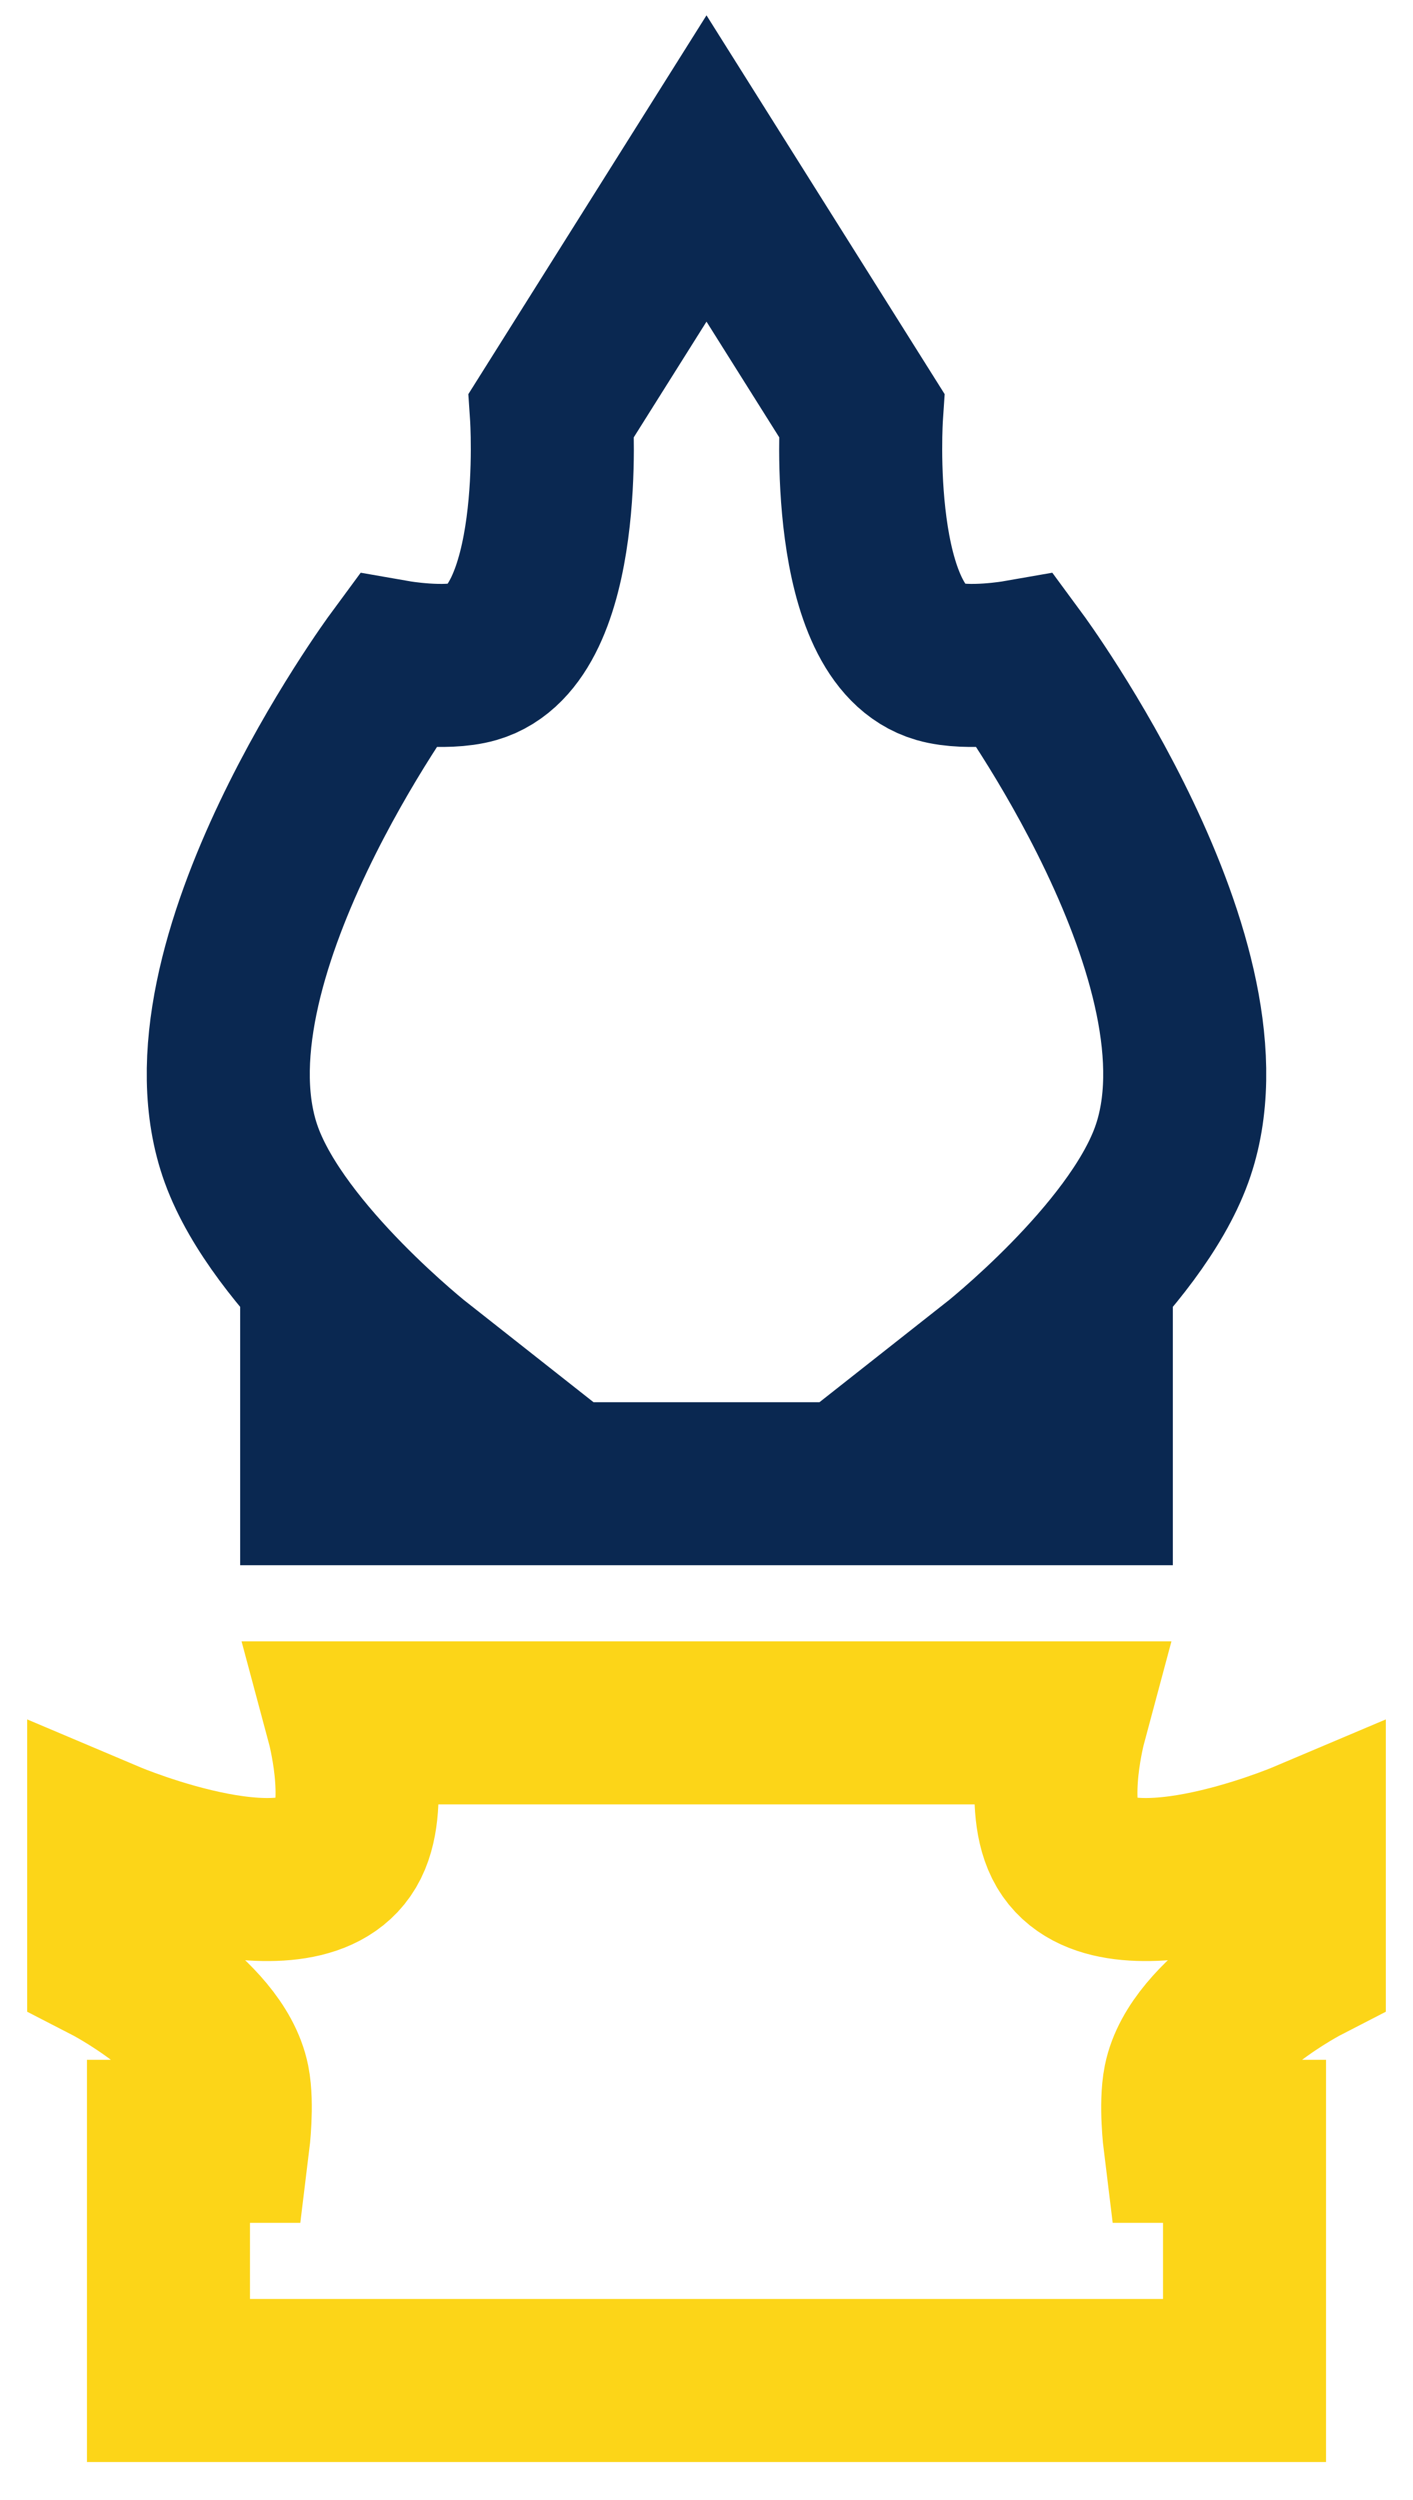 <svg width="26" height="46" viewBox="0 0 26 46" fill="none" xmlns="http://www.w3.org/2000/svg">
<path d="M5.919 25.165H7.69C7.69 25.165 5.132 23.15 4.442 21.25C3.176 17.764 7.294 12.175 7.294 12.175C7.294 12.175 8.183 12.33 8.721 12.175C10.42 11.684 10.147 7.638 10.147 7.638L13 3.1L15.853 7.638C15.853 7.638 15.58 11.684 17.279 12.175C17.817 12.33 18.706 12.175 18.706 12.175C18.706 12.175 22.824 17.764 21.558 21.25C20.868 23.15 18.31 25.165 18.31 25.165H20.081V27.3H5.919V25.165Z" stroke="#0A2851" stroke-width="3"/>
<path d="M19.6 31.7H6.4C6.4 31.7 6.784 33.132 6.4 33.9C5.632 35.437 2 33.9 2 33.9V36.1C2 36.1 3.962 37.109 4.2 38.3C4.284 38.721 4.2 39.4 4.2 39.4H3.1V43.8H22.9V39.4H21.8C21.8 39.4 21.716 38.721 21.8 38.3C22.038 37.109 24 36.1 24 36.1V33.9C24 33.9 20.368 35.437 19.6 33.9C19.216 33.132 19.6 31.7 19.6 31.7Z" stroke="#FCD518" stroke-width="3"/>
</svg>

